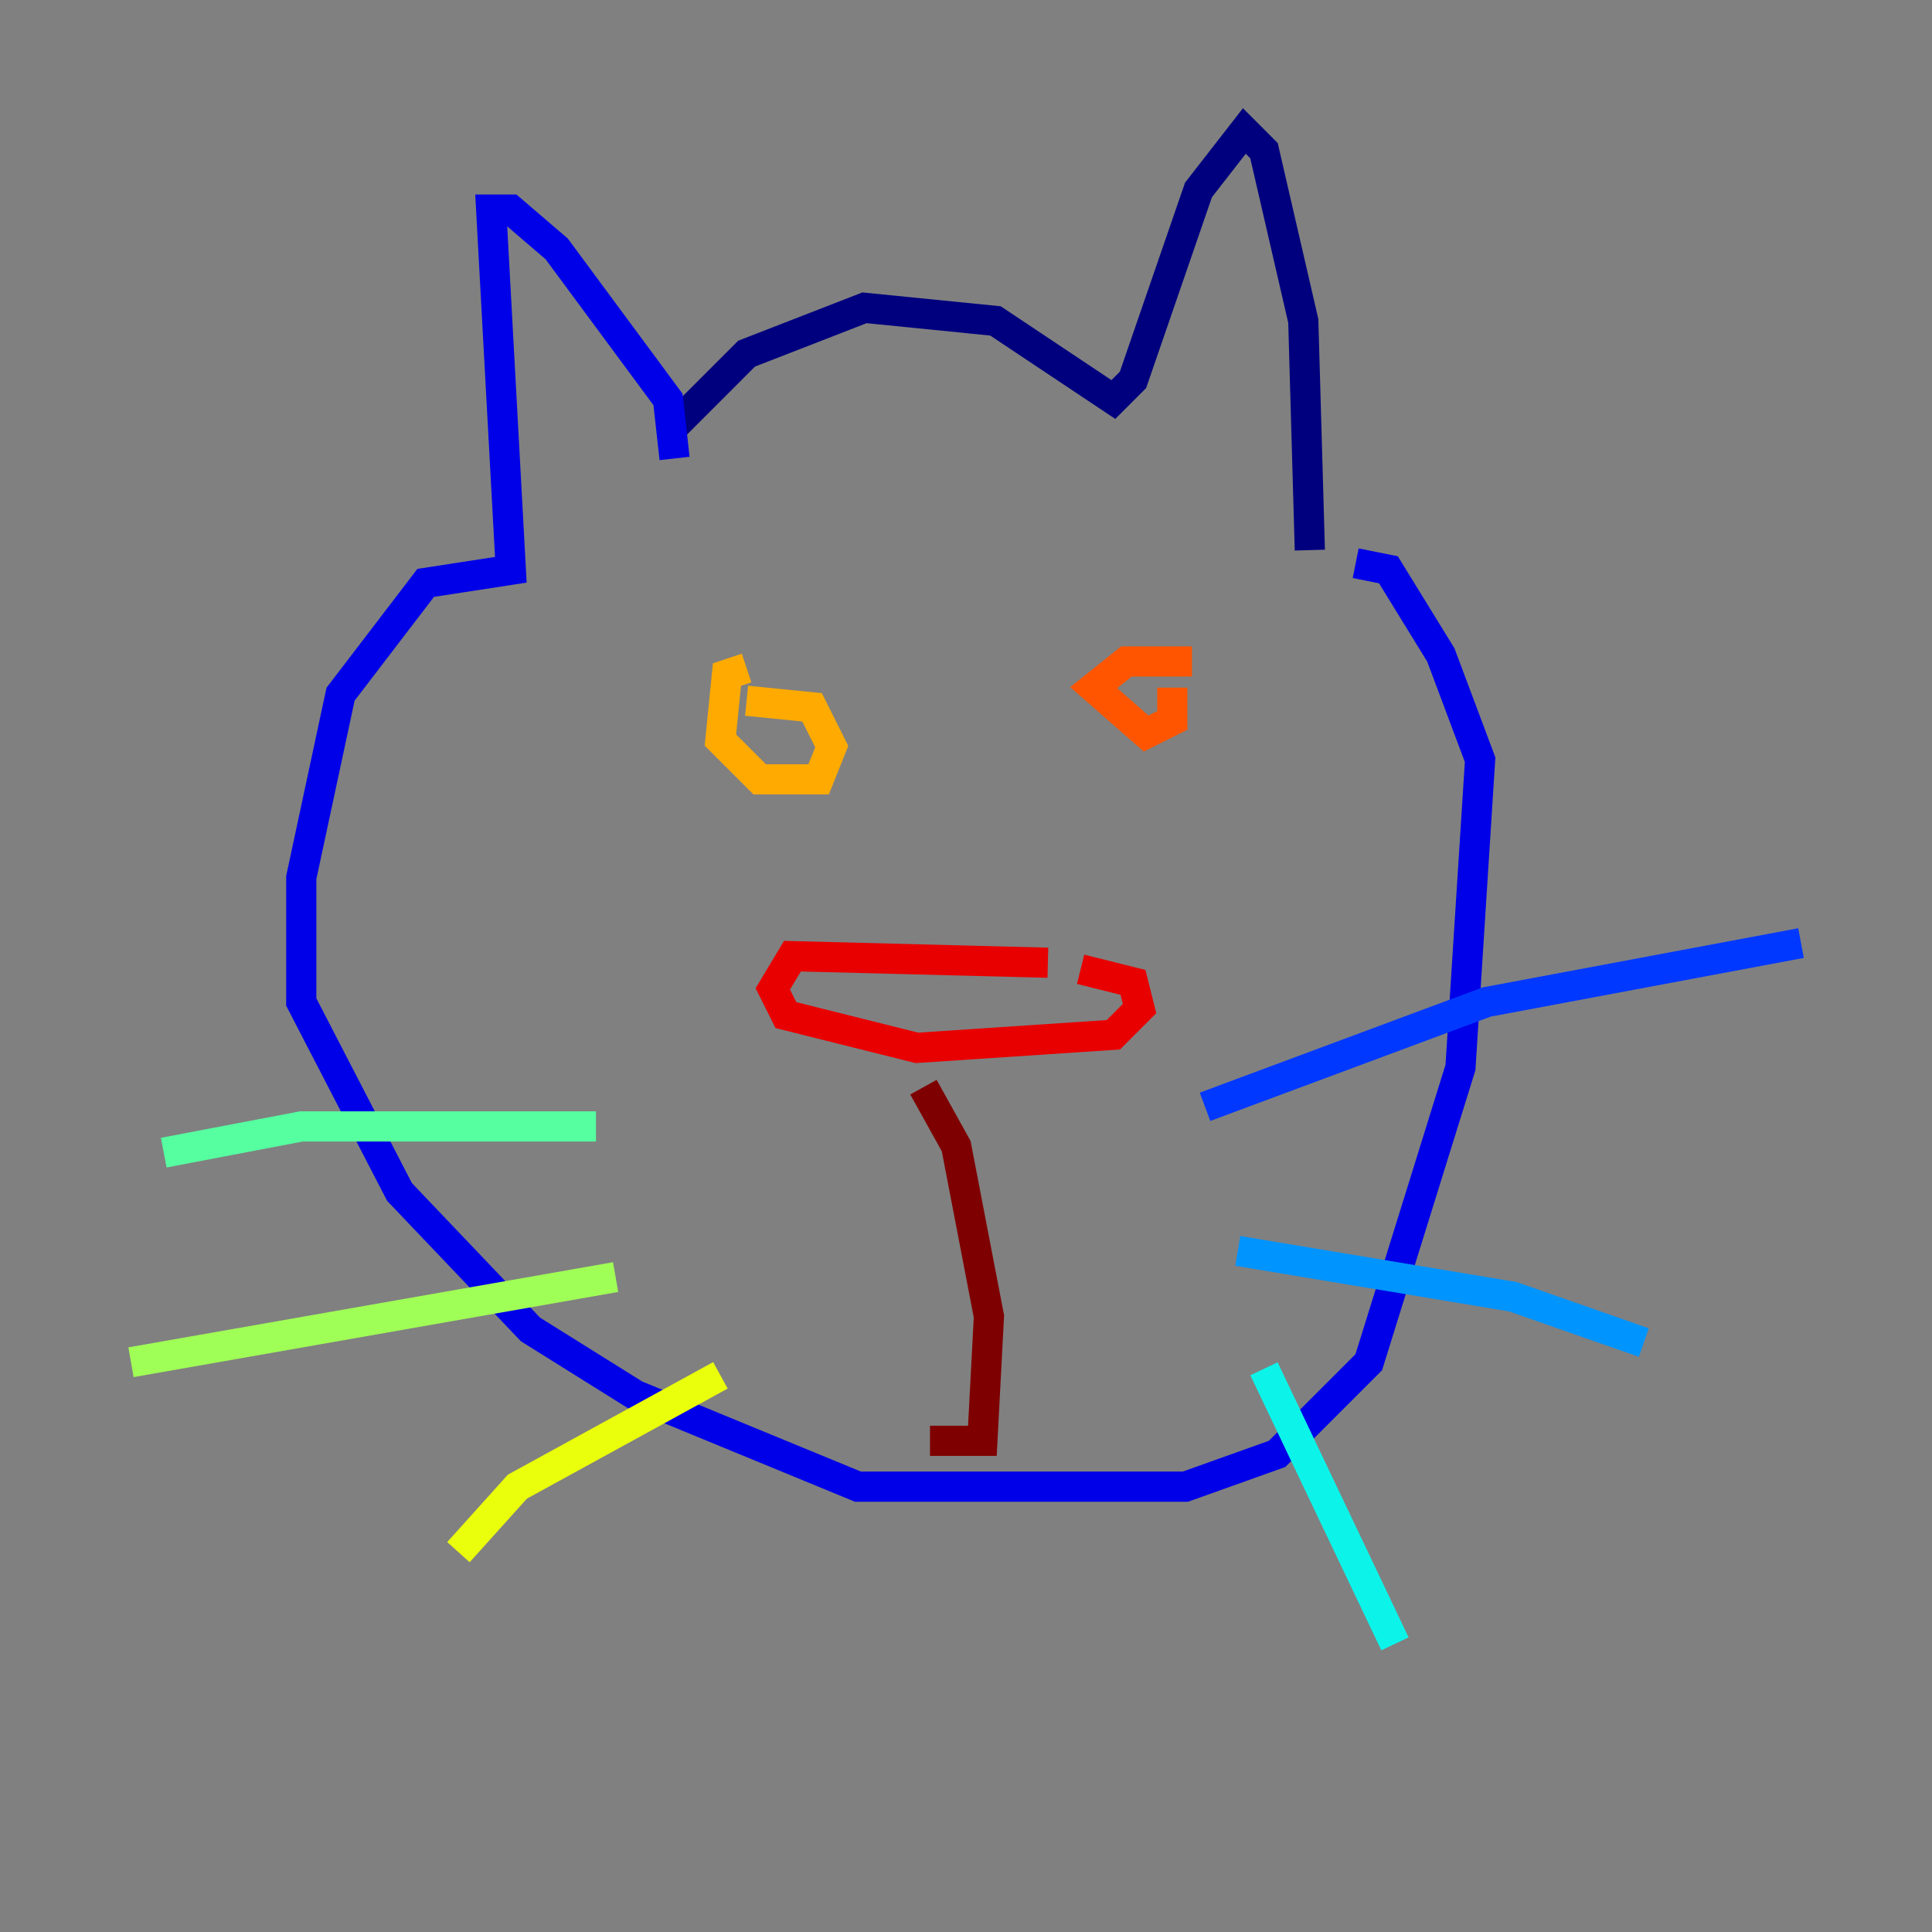<?xml version="1.0" encoding="utf-8" ?>
<svg baseProfile="tiny" height="128" version="1.2" viewBox="0,0,128,128" width="128" xmlns="http://www.w3.org/2000/svg" xmlns:ev="http://www.w3.org/2001/xml-events" xmlns:xlink="http://www.w3.org/1999/xlink"><rect x="0" y="0" width="128" height="128" fill="#808080" stroke="none"/><defs /><polyline fill="none" points="44.258,28.637 49.464,23.43 57.275,20.393 65.953,21.261 73.763,26.468 75.064,25.166 79.403,12.583 82.441,8.678 83.742,9.98 86.346,21.261 86.78,36.447" stroke="#00007f" stroke-width="2" /><polyline fill="none" points="44.691,30.373 44.258,26.468 36.881,16.488 33.844,13.885 32.542,13.885 33.844,37.749 28.203,38.617 22.563,45.993 19.959,58.142 19.959,66.386 26.468,78.969 35.146,88.081 42.088,92.42 56.841,98.495 78.536,98.495 84.61,96.325 90.685,90.251 96.759,70.725 98.061,50.332 95.458,43.39 91.986,37.749 89.817,37.315" stroke="#0000e8" stroke-width="2" /><polyline fill="none" points="79.837,73.329 98.495,66.386 119.322,62.481" stroke="#0038ff" stroke-width="2" /><polyline fill="none" points="82.007,82.875 100.231,85.912 108.909,88.949" stroke="#0094ff" stroke-width="2" /><polyline fill="none" points="83.742,90.685 92.42,108.909" stroke="#0cf4ea" stroke-width="2" /><polyline fill="none" points="39.485,74.63 19.959,74.63 10.848,76.366" stroke="#56ffa0" stroke-width="2" /><polyline fill="none" points="40.786,84.61 8.678,90.251" stroke="#a0ff56" stroke-width="2" /><polyline fill="none" points="47.729,91.119 34.278,98.495 30.373,102.834" stroke="#eaff0c" stroke-width="2" /><polyline fill="none" points="49.464,44.258 48.163,44.691 47.729,49.031 50.332,51.634 54.237,51.634 55.105,49.464 53.803,46.861 49.464,46.427" stroke="#ffaa00" stroke-width="2" /><polyline fill="none" points="78.969,43.824 74.63,43.824 72.461,45.559 75.932,48.597 77.668,47.729 77.668,45.559" stroke="#ff5500" stroke-width="2" /><polyline fill="none" points="69.424,63.783 52.502,63.349 51.2,65.519 52.068,67.254 60.746,69.424 73.763,68.556 75.498,66.82 75.064,65.085 71.593,64.217" stroke="#e80000" stroke-width="2" /><polyline fill="none" points="61.18,72.027 63.349,75.932 65.519,87.214 65.085,95.458 61.614,95.458" stroke="#7f0000" stroke-width="2" /></svg>